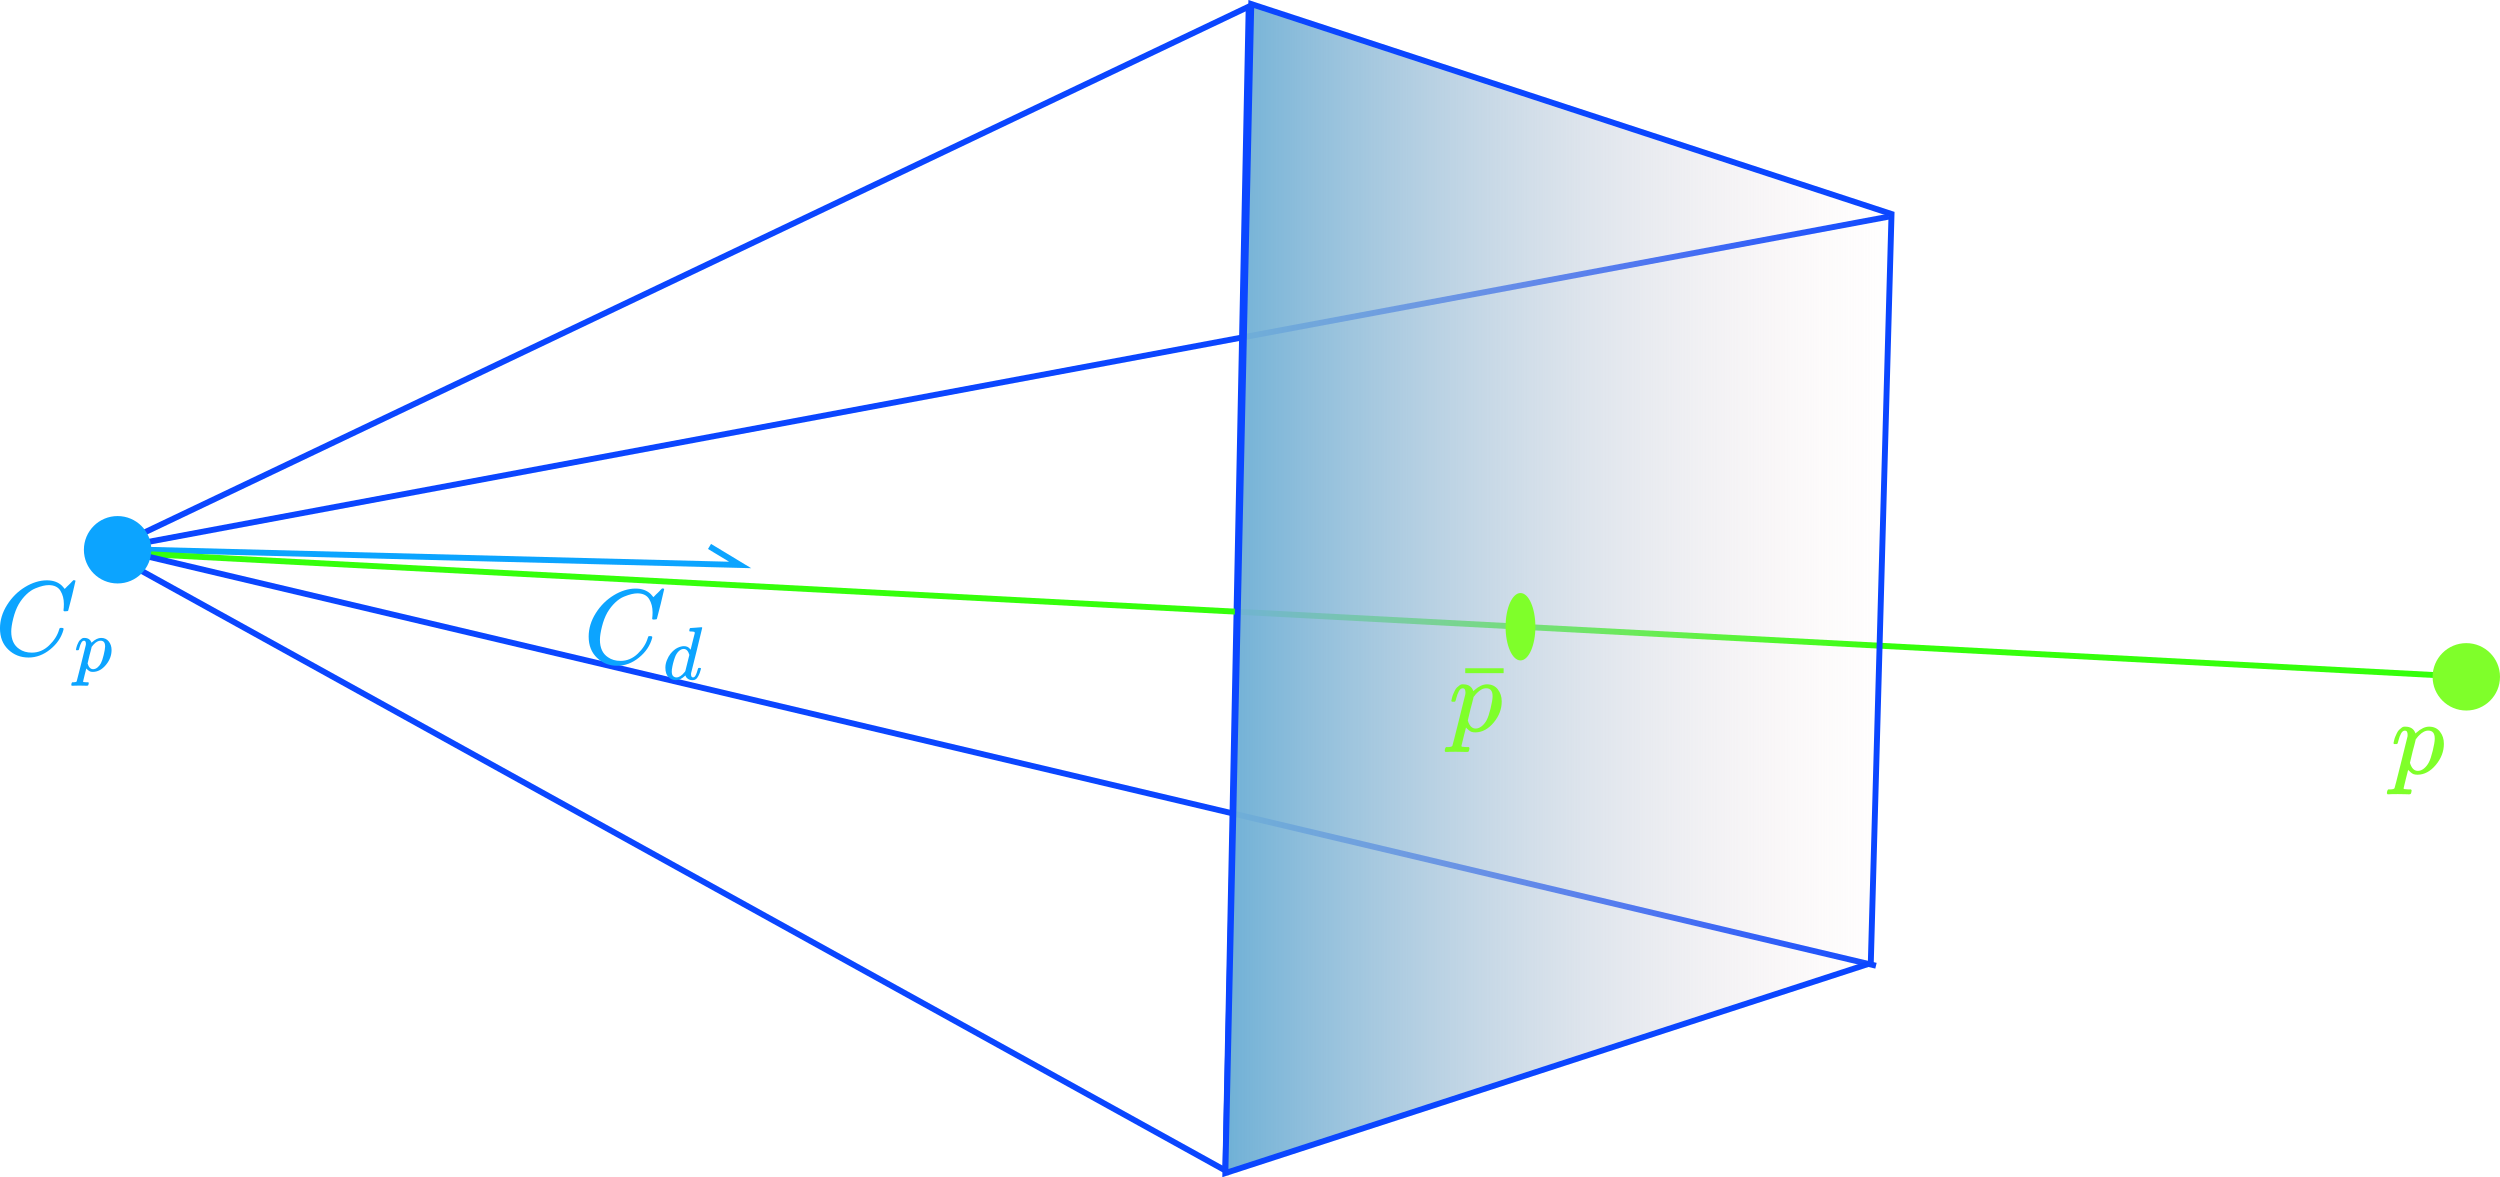 <?xml version="1.0" encoding="UTF-8" standalone="no"?>
<!-- Created with Inkscape (http://www.inkscape.org/) -->

<svg
   width="423.14"
   height="199.247"
   viewBox="0 0 423.14 199.247"
   version="1.1"
   id="svg1"
   inkscape:version="1.4 (86a8ad7, 2024-10-11)"
   sodipodi:docname="camera.svg"
   xml:space="preserve"
   xmlns:inkscape="http://www.inkscape.org/namespaces/inkscape"
   xmlns:sodipodi="http://sodipodi.sourceforge.net/DTD/sodipodi-0.dtd"
   xmlns:xlink="http://www.w3.org/1999/xlink"
   xmlns="http://www.w3.org/2000/svg"
   xmlns:svg="http://www.w3.org/2000/svg"><sodipodi:namedview
     id="namedview1"
     pagecolor="#505050"
     bordercolor="#ffffff"
     borderopacity="1"
     inkscape:showpageshadow="0"
     inkscape:pageopacity="0"
     inkscape:pagecheckerboard="1"
     inkscape:deskcolor="#505050"
     inkscape:document-units="px"
     inkscape:zoom="3.2234126"
     inkscape:cx="134.17457"
     inkscape:cy="89.501418"
     inkscape:window-width="2560"
     inkscape:window-height="1369"
     inkscape:window-x="1912"
     inkscape:window-y="-8"
     inkscape:window-maximized="1"
     inkscape:current-layer="layer1"
     showgrid="false"><inkscape:page
       x="0"
       y="0"
       width="423.14"
       height="199.247"
       id="page2"
       margin="0"
       bleed="0" /></sodipodi:namedview><defs
     id="defs1"><linearGradient
       id="linearGradient20"
       inkscape:collect="always"><stop
         style="stop-color:#6eb0d6;stop-opacity:1;"
         offset="0"
         id="stop21" /><stop
         style="stop-color:#f4d7d7;stop-opacity:0;"
         offset="1"
         id="stop22" /></linearGradient><linearGradient
       inkscape:collect="always"
       xlink:href="#linearGradient20"
       id="linearGradient22"
       x1="324.585"
       y1="263.901"
       x2="438.364"
       y2="263.901"
       gradientUnits="userSpaceOnUse"
       gradientTransform="translate(-111.438,-11.407)" /><path
       id="MJX-6-TEX-I-1D45D"
       d="m 23,287 q 1,3 2,8 1,5 5,22 4,17 10,31 6,14 15,33 9,19 20,30 11,11 26,22 15,11 33,9 75,0 96,-64 l 10,9 q 62,55 118,55 65,0 102,-47 37,-47 37,-114 0,-108 -76,-199 -76,-91 -172,-92 -22,0 -39,6 -11,5 -23,15 -12,10 -19,17 l -7,8 q -1,-1 -22,-87 -21,-86 -21,-87 0,-6 8,-7 8,-1 37,-3 h 25 q 6,-7 6,-9 0,-2 -3,-18 -3,-12 -6,-15 -3,-3 -13,-4 -2,0 -11,0 -9,0 -34,1 -25,1 -62,1 -70,0 -89,-2 h -8 q -7,7 -7,11 2,27 13,35 h 20 q 34,1 39,12 3,6 61,239 58,233 61,247 1,5 1,14 0,41 -25,41 -22,0 -37,-28 Q 79,349 71,316 63,283 59,280 57,278 43,278 H 29 q -6,6 -6,9 z M 178,102 q 22,-76 74,-76 30,0 58,23 28,23 46,58 18,34 36,108 18,74 19,110 v 6 q 0,74 -61,74 -11,0 -22,-3 -11,-3 -22,-9 -11,-6 -20,-13 -9,-7 -17,-15 -8,-8 -15,-15 -7,-7 -11,-14 -4,-7 -8,-10 l -3,-4 q 0,-1 -3,-14 -3,-13 -11,-44 -8,-31 -14,-52 -26,-106 -26,-110 z" /><path
       id="MJX-6-TEX-N-AF"
       d="m 69,544 v 46 h 361 v -46 z" /><path
       id="MJX-7-TEX-I-1D45D"
       d="m 23,287 q 1,3 2,8 1,5 5,22 4,17 10,31 6,14 15,33 9,19 20,30 11,11 26,22 15,11 33,9 75,0 96,-64 l 10,9 q 62,55 118,55 65,0 102,-47 37,-47 37,-114 0,-108 -76,-199 -76,-91 -172,-92 -22,0 -39,6 -11,5 -23,15 -12,10 -19,17 l -7,8 q -1,-1 -22,-87 -21,-86 -21,-87 0,-6 8,-7 8,-1 37,-3 h 25 q 6,-7 6,-9 0,-2 -3,-18 -3,-12 -6,-15 -3,-3 -13,-4 -2,0 -11,0 -9,0 -34,1 -25,1 -62,1 -70,0 -89,-2 h -8 q -7,7 -7,11 2,27 13,35 h 20 q 34,1 39,12 3,6 61,239 58,233 61,247 1,5 1,14 0,41 -25,41 -22,0 -37,-28 Q 79,349 71,316 63,283 59,280 57,278 43,278 H 29 q -6,6 -6,9 z M 178,102 q 22,-76 74,-76 30,0 58,23 28,23 46,58 18,34 36,108 18,74 19,110 v 6 q 0,74 -61,74 -11,0 -22,-3 -11,-3 -22,-9 -11,-6 -20,-13 -9,-7 -17,-15 -8,-8 -15,-15 -7,-7 -11,-14 -4,-7 -8,-10 l -3,-4 q 0,-1 -3,-14 -3,-13 -11,-44 -8,-31 -14,-52 -26,-106 -26,-110 z" /><path
       id="MJX-8-TEX-I-1D436"
       d="m 50,252 q 0,115 67,221 67,106 169,168 102,62 204,63 90,0 143,-51 9,-10 15,-17 6,-7 8,-10 l 1,-3 q 3,0 27,26 7,6 15,14 8,8 16,16 8,8 10,11 l 15,15 h 6 q 14,0 14,-7 0,-4 -32,-137 -36,-139 -36,-140 -2,-5 -5,-6 -3,-1 -18,-2 h -16 q -6,6 -6,9 0,1 1,7 1,6 2,20 1,14 1,32 0,71 -32,124 -32,53 -109,54 -26,0 -56,-7 -30,-7 -72,-24 -42,-17 -83,-56 -41,-39 -73,-93 -32,-57 -51,-133 -19,-76 -19,-124 0,-114 76,-164 48,-34 118,-34 91,0 162,68 71,68 94,148 4,13 6,15 2,2 16,2 20,0 20,-9 0,-5 -1,-9 Q 618,132 523,55 428,-22 319,-22 206,-22 128,53 50,128 50,252 Z" /><path
       id="MJX-8-TEX-I-1D45D"
       d="m 23,287 q 1,3 2,8 1,5 5,22 4,17 10,31 6,14 15,33 9,19 20,30 11,11 26,22 15,11 33,9 75,0 96,-64 l 10,9 q 62,55 118,55 65,0 102,-47 37,-47 37,-114 0,-108 -76,-199 -76,-91 -172,-92 -22,0 -39,6 -11,5 -23,15 -12,10 -19,17 l -7,8 q -1,-1 -22,-87 -21,-86 -21,-87 0,-6 8,-7 8,-1 37,-3 h 25 q 6,-7 6,-9 0,-2 -3,-18 -3,-12 -6,-15 -3,-3 -13,-4 -2,0 -11,0 -9,0 -34,1 -25,1 -62,1 -70,0 -89,-2 h -8 q -7,7 -7,11 2,27 13,35 h 20 q 34,1 39,12 3,6 61,239 58,233 61,247 1,5 1,14 0,41 -25,41 -22,0 -37,-28 Q 79,349 71,316 63,283 59,280 57,278 43,278 H 29 q -6,6 -6,9 z M 178,102 q 22,-76 74,-76 30,0 58,23 28,23 46,58 18,34 36,108 18,74 19,110 v 6 q 0,74 -61,74 -11,0 -22,-3 -11,-3 -22,-9 -11,-6 -20,-13 -9,-7 -17,-15 -8,-8 -15,-15 -7,-7 -11,-14 -4,-7 -8,-10 l -3,-4 q 0,-1 -3,-14 -3,-13 -11,-44 -8,-31 -14,-52 -26,-106 -26,-110 z" /><path
       id="MJX-9-TEX-I-1D436"
       d="m 50,252 q 0,115 67,221 67,106 169,168 102,62 204,63 90,0 143,-51 9,-10 15,-17 6,-7 8,-10 l 1,-3 q 3,0 27,26 7,6 15,14 8,8 16,16 8,8 10,11 l 15,15 h 6 q 14,0 14,-7 0,-4 -32,-137 -36,-139 -36,-140 -2,-5 -5,-6 -3,-1 -18,-2 h -16 q -6,6 -6,9 0,1 1,7 1,6 2,20 1,14 1,32 0,71 -32,124 -32,53 -109,54 -26,0 -56,-7 -30,-7 -72,-24 -42,-17 -83,-56 -41,-39 -73,-93 -32,-57 -51,-133 -19,-76 -19,-124 0,-114 76,-164 48,-34 118,-34 91,0 162,68 71,68 94,148 4,13 6,15 2,2 16,2 20,0 20,-9 0,-5 -1,-9 Q 618,132 523,55 428,-22 319,-22 206,-22 128,53 50,128 50,252 Z" /><path
       id="MJX-9-TEX-I-1D451"
       d="m 366,683 q 1,0 72,5 71,5 73,6 12,0 12,-8 0,-7 -73,-302 -73,-295 -75,-301 -2,-6 -1,-15 0,-42 28,-42 9,1 20,9 21,20 41,96 6,20 10,21 2,1 10,1 h 4 4 q 15,0 15,-8 0,-5 -3,-16 Q 490,79 473,48 456,17 445,8 434,-1 417,-8 q -8,-2 -24,-2 -34,0 -57,15 -23,15 -30,31 l -6,15 q -1,1 -4,-1 -2,-2 -4,-4 -59,-56 -120,-56 -55,0 -97,40 -42,40 -42,127 0,48 20,98 20,50 48,86 47,57 94,79 47,22 85,22 56,0 84,-42 5,-6 5,-4 1,4 27,109 26,105 28,111 0,13 -7,16 -7,3 -39,5 h -21 q -6,6 -6,8 0,2 2,19 5,19 13,19 z M 352,326 q -23,79 -75,79 -35,0 -67,-31 -32,-31 -50,-81 -29,-79 -41,-164 0,-3 0,-11 0,-8 -1,-12 0,-45 18,-62 18,-17 43,-18 54,0 111,72 l 8,11 z" /></defs><g
     inkscape:label="Layer 1"
     inkscape:groupmode="layer"
     id="layer1"
     transform="translate(-6.264,-152.871)"><path
       style="fill:none;fill-opacity:1;stroke:#0ca4ff;stroke-opacity:1"
       d="m 26.214,245.799 105.323,2.695 -5.183,-3.134"
       id="path4" /><path
       style="fill:none;stroke:#0b46ff;stroke-opacity:1"
       d="M 24.13,246.129 217.611,153.995 213.662,350.985 Z"
       id="path1" /><path
       style="fill:#0c46ff;fill-opacity:1;stroke:#35ff0b;stroke-opacity:1"
       d="M 24.818,246.323 423.774,267.418"
       id="path24" /><path
       style="fill:none;stroke:#0b46ff;stroke-opacity:1"
       d="M 325.978,189.532 25.446,245.69 323.784,316.326"
       id="path3" /><path
       style="fill:url(#linearGradient22);fill-opacity:1;stroke:#0b46ff;stroke-opacity:1"
       d="M 326.416,189.093 322.907,315.887 213.662,351.424 218.05,153.556 Z"
       id="path2" /><circle
       style="fill:#7fff2a;fill-opacity:1;stroke:none;stroke-opacity:1"
       id="path22"
       cx="423.701"
       cy="267.428"
       r="5.704" /><ellipse
       style="fill:#7fff2a;fill-opacity:1;stroke:none;stroke-width:0.665;stroke-opacity:1"
       id="path22-5"
       cx="263.615"
       cy="258.948"
       rx="2.523"
       ry="5.704" /><circle
       style="fill:#0ca4ff;fill-opacity:1;stroke:none;stroke-opacity:1"
       id="path22-8"
       cx="26.167"
       cy="245.921"
       r="5.704" /><path
       style="fill:#0c46ff;fill-opacity:1;stroke:none;stroke-opacity:1"
       d="M 424.912,268.723 26.324,246.019"
       id="path23"
       sodipodi:nodetypes="cc" /><g
       data-mml-node="mover"
       id="g3"
       transform="matrix(0.018,0,0,-0.018,251.495,276.652)"
       style="fill:#7fff2a;fill-opacity:1;stroke:#000000;stroke-width:0"><g
         data-mml-node="mi"
         id="g1"
         style="fill:#7fff2a;fill-opacity:1"><use
           data-c="1D45D"
           xlink:href="#MJX-6-TEX-I-1D45D"
           id="use1"
           style="fill:#7fff2a;fill-opacity:1" /></g><g
         data-mml-node="mo"
         transform="translate(84.8,3)"
         id="g2"
         style="fill:#7fff2a;fill-opacity:1"><use
           data-c="AF"
           xlink:href="#MJX-6-TEX-N-AF"
           id="use2"
           style="fill:#7fff2a;fill-opacity:1" /></g></g><use
       data-c="1D45D"
       xlink:href="#MJX-7-TEX-I-1D45D"
       id="use1-2"
       transform="matrix(0.018,0,0,-0.018,410.961,283.818)"
       style="fill:#7fff2a;fill-opacity:1;stroke:#000000;stroke-width:0" /><g
       data-mml-node="msub"
       id="g3-5"
       transform="matrix(0.018,0,0,-0.018,5.36,263.766)"
       style="fill:#0ca4ff;fill-opacity:1;stroke:#000000;stroke-width:0"><g
         data-mml-node="mi"
         id="g1-5"
         style="fill:#0ca4ff;fill-opacity:1"><use
           data-c="1D436"
           xlink:href="#MJX-8-TEX-I-1D436"
           id="use1-1"
           style="fill:#0ca4ff;fill-opacity:1" /></g><g
         data-mml-node="mi"
         transform="matrix(0.707,0,0,0.707,748,-150)"
         id="g2-7"
         style="fill:#0ca4ff;fill-opacity:1"><use
           data-c="1D45D"
           xlink:href="#MJX-8-TEX-I-1D45D"
           id="use2-1"
           style="fill:#0ca4ff;fill-opacity:1" /></g></g><g
       data-mml-node="msub"
       id="g3-1"
       transform="matrix(0.018,0,0,-0.018,104.999,265.162)"
       style="fill:#0ca4ff;fill-opacity:1;stroke:#000000;stroke-width:0"><g
         data-mml-node="mi"
         id="g1-6"
         style="fill:#0ca4ff;fill-opacity:1"><use
           data-c="1D436"
           xlink:href="#MJX-9-TEX-I-1D436"
           id="use1-8"
           style="fill:#0ca4ff;fill-opacity:1" /></g><g
         data-mml-node="mi"
         transform="matrix(0.707,0,0,0.707,748,-150)"
         id="g2-5"
         style="fill:#0ca4ff;fill-opacity:1"><use
           data-c="1D451"
           xlink:href="#MJX-9-TEX-I-1D451"
           id="use2-7"
           style="fill:#0ca4ff;fill-opacity:1" /></g></g></g></svg>
